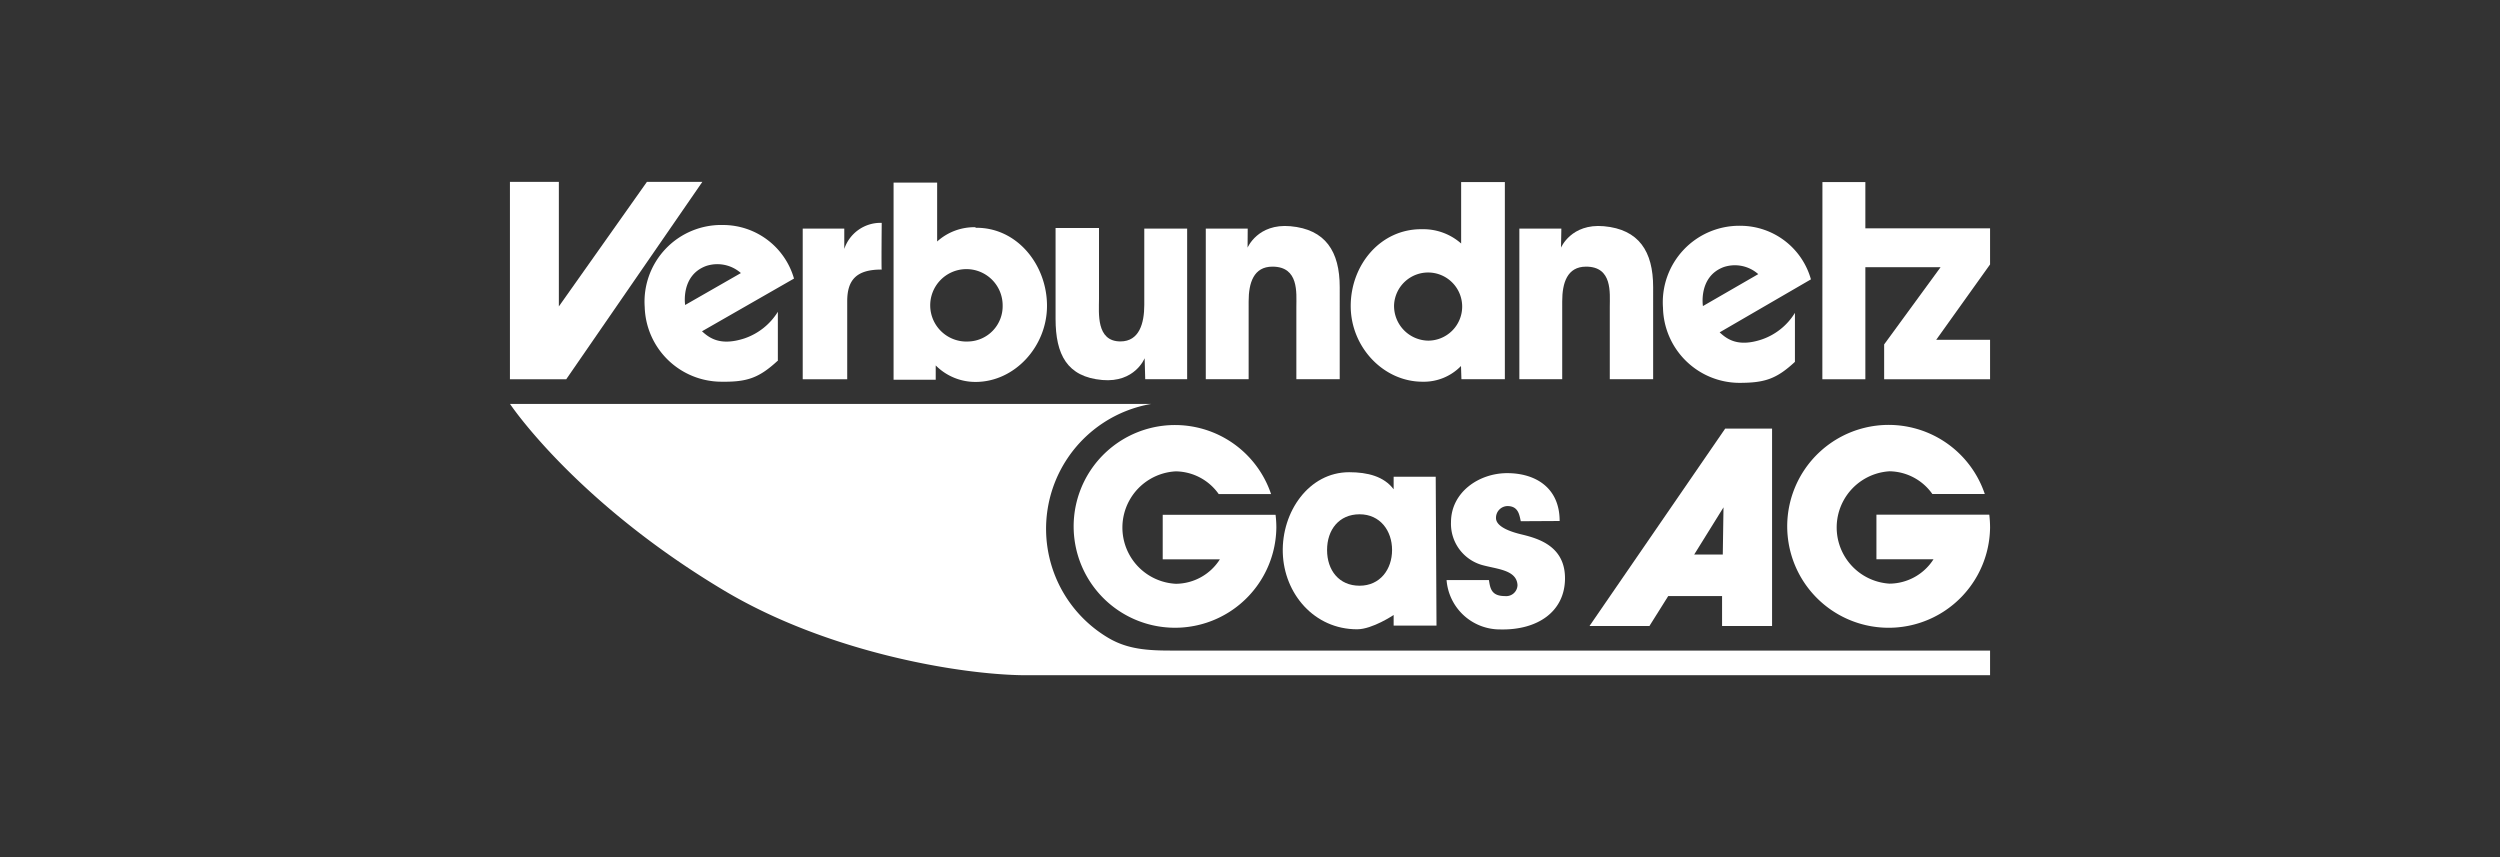<svg id="Ebene_1" data-name="Ebene 1" xmlns="http://www.w3.org/2000/svg" viewBox="0 0 350 120"><rect x="0" y="0" width="350" height="120" fill="#333333" stroke="none"/><defs><style>.cls-1{fill:#fff;}</style></defs><title>Client_Logo_Zeichenfläche_1</title><path class="cls-1" d="M166.48,91.08H278.61v3.45H143.25c-9-.11-27.34-3.19-41.85-11.84-19.83-11.83-29.07-24.77-30-26.14h89.78a17.74,17.74,0,0,0-5.92,32.81c2.63,1.53,5.41,1.72,8.67,1.72Z"/><path class="cls-1" d="M160.33,53.09h5.87V32h-6V42.68c0,2.56-.69,5.12-3.34,5.12-3.43,0-3-4-3-5.93V31.92h-6.08V44.64c0,5,1.61,8.12,6.53,8.56,4.58.41,5.94-3.05,5.94-3.05Z"/><path class="cls-1" d="M270.53,69.16a7.47,7.47,0,0,0-6-3.18,7.88,7.88,0,0,0,0,15.73,7.37,7.37,0,0,0,6.16-3.41H262.7V72.05h15.8a15.26,15.26,0,0,1,.11,1.8,14.2,14.2,0,1,1-.74-4.69Z"/><path class="cls-1" d="M241.19,77.63l-4,0,4.1-6.6Zm-.1,5.82v4.19h7V60h-6.56l-19,27.64h8.39l2.63-4.19Z"/><path class="cls-1" d="M246.17,38.37l-7.76,4.48s-.66-4.13,2.91-5.46a4.94,4.94,0,0,1,4.85,1m5.12,12.29V43.8a8.77,8.77,0,0,1-4.66,3.73c-3.32,1.1-4.85-.05-5.88-1l12.78-7.42a10.27,10.27,0,0,0-9.82-7.5,10.71,10.71,0,0,0-10.89,11.5A10.74,10.74,0,0,0,243.48,53.6c3.57,0,5.21-.53,7.81-2.94"/><path class="cls-1" d="M190.34,72c2.88,0,4.55,2.3,4.55,5s-1.67,5-4.55,5-4.55-2.16-4.55-5,1.68-5,4.55-5M201,66.74l-5.89,0v1.76c-1.35-1.8-3.63-2.39-6.23-2.39-5.64,0-9.46,5.55-9.29,11.28S184,88.11,190,88.1c2.13,0,5.11-2,5.11-2v1.48h6Z"/><path class="cls-1" d="M195.17,42.69a4.77,4.77,0,1,1,4.77,5,4.86,4.86,0,0,1-4.77-5m9.43,10.4h6.08V25.49h-6.12v8.6a8,8,0,0,0-5.46-2c-5.83-.08-10,5-10,10.75s4.58,10.6,10.05,10.6a7.24,7.24,0,0,0,5.39-2.2Z"/><path class="cls-1" d="M135.57,47.81a5.07,5.07,0,1,1,4.8-5.06,4.94,4.94,0,0,1-4.8,5.06m1-16a7.77,7.77,0,0,0-5.37,2l0-8.25h-6.1v27.6H131v-2a7.83,7.83,0,0,0,5.58,2.31c5.45,0,10-4.93,10-10.66s-4.19-11-10-10.92"/><path class="cls-1" d="M103.74,38.22,95.92,42.7s-.66-4.13,2.93-5.46a5,5,0,0,1,4.89,1m5.16,12.29V43.65a8.85,8.85,0,0,1-4.69,3.73c-3.36,1.09-4.89-.05-5.93-1L111.16,39a10.34,10.34,0,0,0-9.9-7.5,10.74,10.74,0,0,0-11,11.5A10.77,10.77,0,0,0,101,53.44c3.6.05,5.25-.52,7.87-2.93"/><polygon class="cls-1" points="261.15 37.41 261.15 53.1 255.13 53.1 255.14 25.49 261.15 25.49 261.15 31.97 278.61 31.97 278.61 37.02 271.07 47.57 278.61 47.57 278.61 53.1 263.78 53.1 263.78 48.22 271.68 37.41 261.15 37.41"/><path class="cls-1" d="M170.62,69.17a7.47,7.47,0,0,0-6-3.18,7.88,7.88,0,0,0,0,15.74,7.35,7.35,0,0,0,6.16-3.42h-8V72.07h15.8a15,15,0,0,1,.11,1.79,14.19,14.19,0,1,1-.74-4.69Z"/><polygon class="cls-1" points="78.24 25.46 71.39 25.46 71.39 53.1 79.27 53.1 98.33 25.46 90.57 25.46 78.24 42.9 78.24 25.46"/><path class="cls-1" d="M123.42,31.2a5.35,5.35,0,0,0-5.22,3.65V32h-5.82V53.1h6.23V42.18c0-2.94,1.24-4.46,4.83-4.44-.06.12,0-6.54,0-6.54"/><path class="cls-1" d="M218.35,72.94c0-4.75-3.49-6.7-7.34-6.7-4,0-7.86,2.7-7.87,6.85a6,6,0,0,0,4.31,6c2.11.6,4.88.67,5,2.82a1.58,1.58,0,0,1-1.76,1.54c-1.89,0-2.06-1.06-2.24-2.24h-5.93a7.49,7.49,0,0,0,7.52,6.91c5.19.12,9-2.46,9.06-7.06s-3.76-5.67-6-6.22c-.92-.22-3.66-.9-3.66-2.31a1.64,1.64,0,0,1,1.6-1.68c1.54,0,1.67,1.25,1.87,2.12Z"/><path class="cls-1" d="M218.59,32h-5.88V53.09h6V42.18c0-2.56.69-4.85,3.34-4.85,3.72,0,3.32,3.67,3.32,5.63l0,10.13h6.07V40.19c0-5-2-8.08-6.9-8.52-4.58-.41-6,3-6,3Z"/><path class="cls-1" d="M174.68,32h-5.87V53.09h6V42.18c0-2.56.69-4.85,3.33-4.85,3.73,0,3.35,3.67,3.35,5.63V53.09h6.07V40.19c0-5-2-8.08-6.9-8.52-4.58-.41-6,3-6,3Z"/></svg>